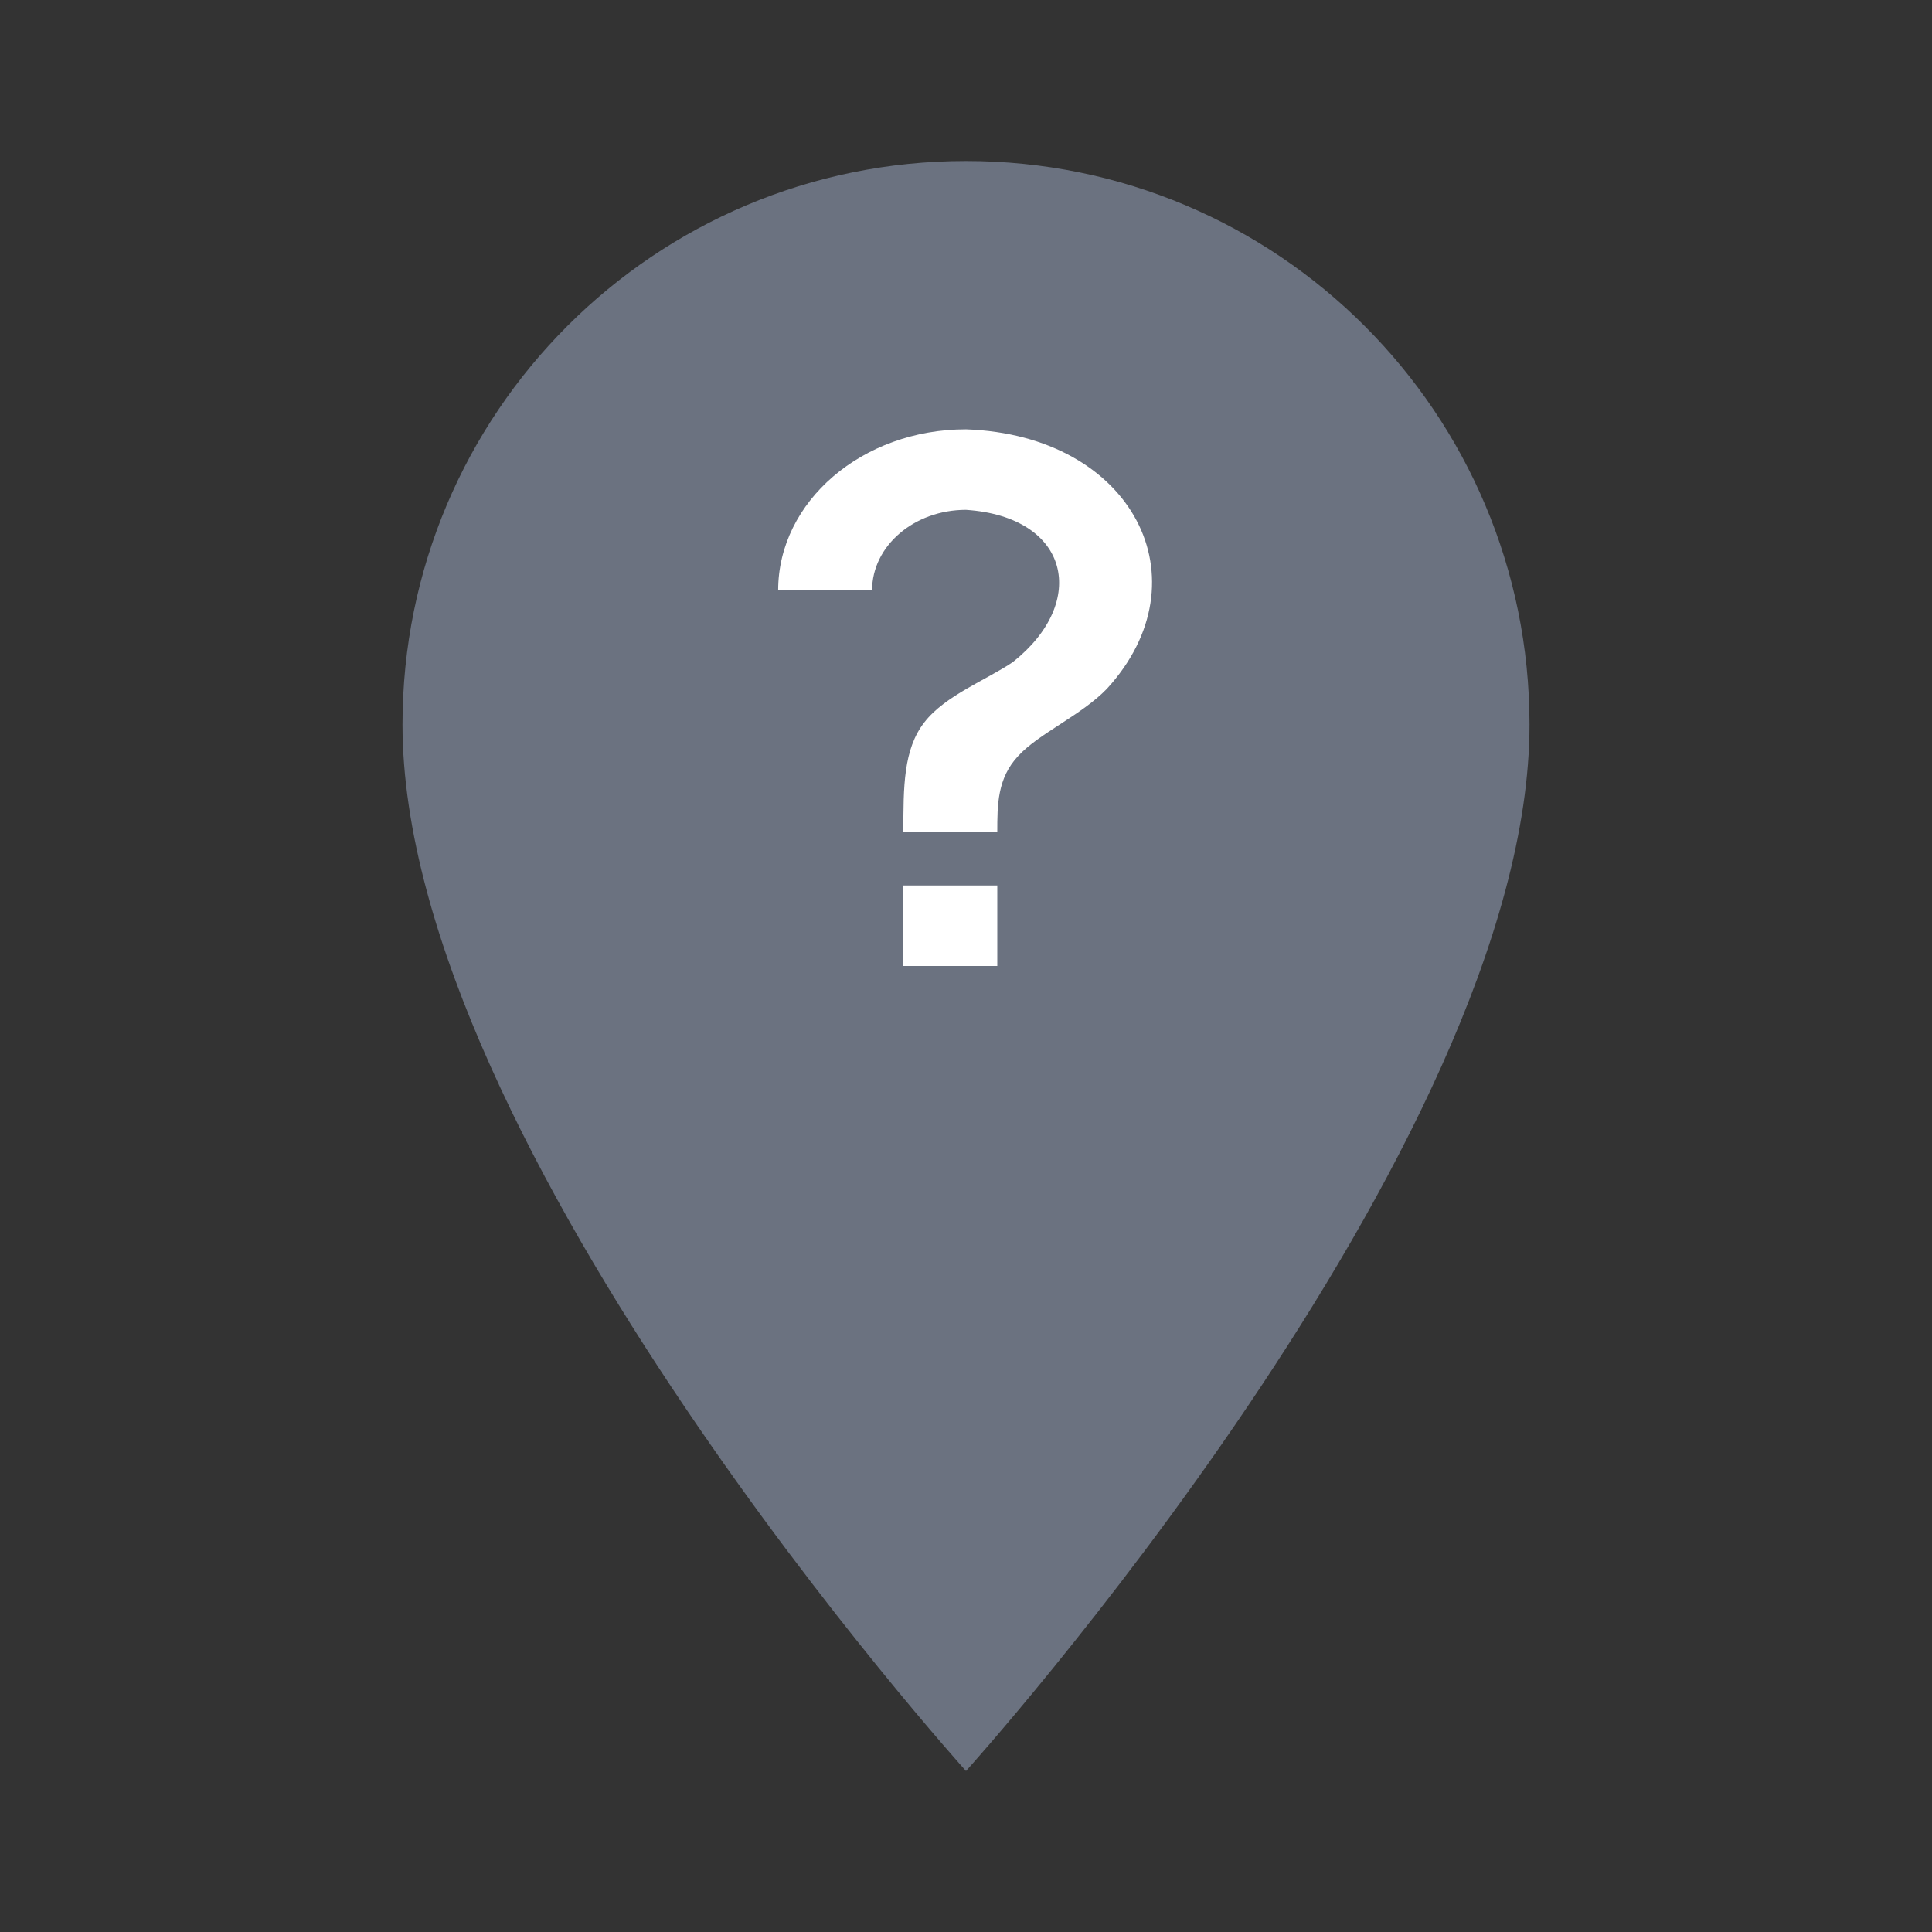 <?xml version="1.0" encoding="utf-8"?>
<svg width="36px" height="36px" viewBox="0 0 36 36" version="1.1" xmlns:xlink="http://www.w3.org/1999/xlink" xmlns="http://www.w3.org/2000/svg">
  <rect x="0" y="0" width="36" height="36" fill="#333333" stroke="none"/>
  <defs>
    <path d="M36 0L36 0L36 36L0 36L0 0L36 0Z" id="path_1" />
    <path d="M14 0L14 0L14 12L0 12L0 0L14 0Z" id="path_2" />
    <clipPath id="clip_1">
      <use xlink:href="#path_1" clip-rule="evenodd" fill-rule="evenodd" />
    </clipPath>
    <clipPath id="clip_2">
      <use xlink:href="#path_2" clip-rule="evenodd" fill-rule="evenodd" />
    </clipPath>
  </defs>
  <g id="Otro">
    <g id="Otro" clip-path="url(#clip_1)">
      <path d="M36 0L36 0L36 36L0 36L0 0L36 0Z" id="Otro" fill="none" stroke="none" />
      <path d="M18 3C12.195 3 7.5 7.695 7.5 13.5C7.5 21.375 18 33 18 33C18 33 28.5 21.375 28.5 13.5C28.5 7.695 23.805 3 18 3L18 3Z" id="Shape" fill="#6B7280" stroke="none" />
      <g id="Frame 3" clip-path="url(#clip_2)" transform="translate(11 7)">
        <path d="M14 0L14 0L14 12L0 12L0 0L14 0Z" id="Frame-3" fill="none" stroke="none" />
        <path d="M5.833 9.5L7.583 9.5L7.583 11L5.833 11L5.833 9.5M7 1C10.121 1.11 11.48 3.81 9.625 5.835C9.141 6.335 8.359 6.665 7.974 7.085C7.583 7.5 7.583 8 7.583 8.5L5.833 8.5C5.833 7.665 5.833 6.96 6.224 6.46C6.609 5.96 7.391 5.665 7.875 5.335C9.287 4.215 8.937 2.63 7 2.5C6.034 2.5 5.25 3.172 5.25 4L3.5 4C3.5 2.343 5.067 1 7 1L7 1Z" id="Shape" fill="#FFFFFF" fill-rule="evenodd" stroke="none" />
      </g>
    </g>
  </g>
</svg>